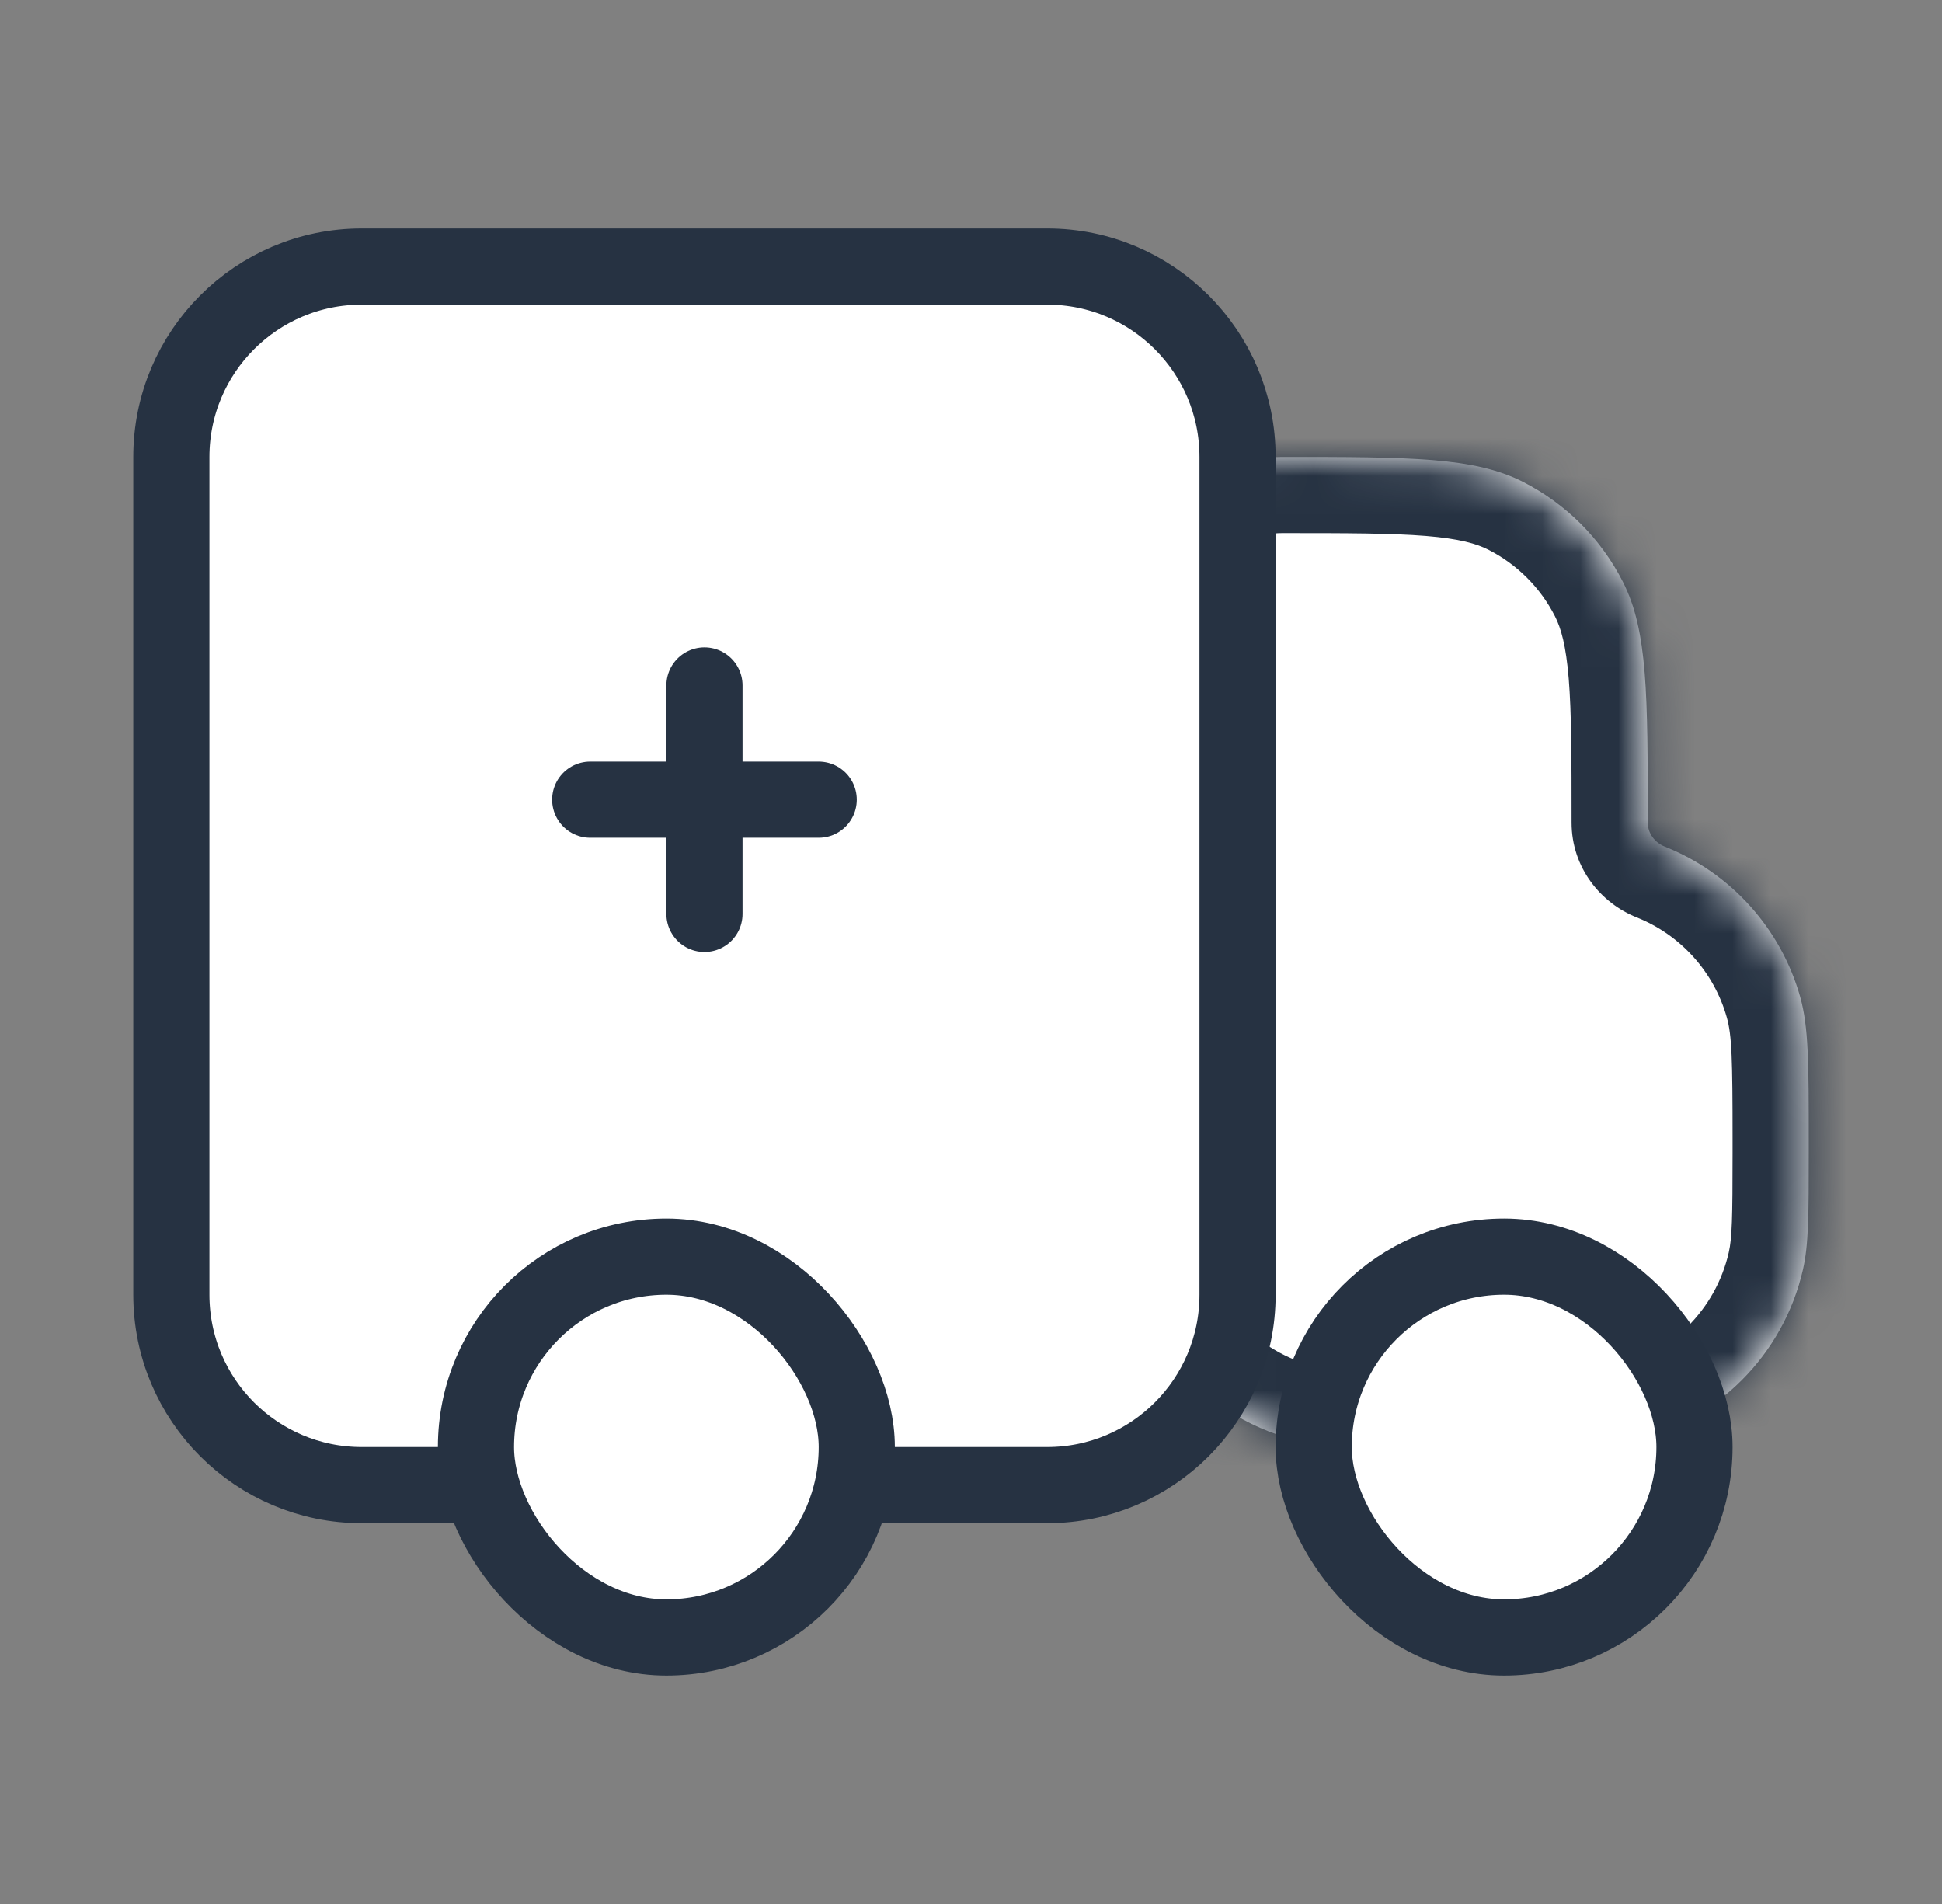 <svg width="51" height="50" viewBox="0 0 51 50" fill="none" xmlns="http://www.w3.org/2000/svg">
<rect x="0" y="0" width="51" height="50" fill="#808080" stroke="none"/>
<mask id="path-1-inside-1_2314_4374" fill="white">
<path fill-rule="evenodd" clip-rule="evenodd" d="M33.672 12C31.368 12 29.5 13.868 29.5 16.172V31.114C29.5 31.937 29.5 32.348 29.54 32.694C29.862 35.458 32.042 37.638 34.806 37.96C35.152 38 35.563 38 36.386 38C37.078 38 37.479 38 37.794 37.976C38.294 38 38.923 38 39.784 38C41.379 38 42.177 38 42.837 37.849C45.082 37.336 46.836 35.582 47.349 33.336C47.5 32.676 47.5 31.879 47.5 30.284V29.903C47.5 27.953 47.5 26.978 47.276 26.181C46.766 24.372 45.444 22.918 43.719 22.232C43.457 22.128 43.272 21.882 43.272 21.6C43.272 18.24 43.272 16.559 42.618 15.276C42.043 14.147 41.125 13.229 39.996 12.654C38.712 12 37.032 12 33.672 12Z"/>
</mask>
<path fill-rule="evenodd" clip-rule="evenodd" d="M33.672 12C31.368 12 29.5 13.868 29.5 16.172V31.114C29.5 31.937 29.5 32.348 29.54 32.694C29.862 35.458 32.042 37.638 34.806 37.96C35.152 38 35.563 38 36.386 38C37.078 38 37.479 38 37.794 37.976C38.294 38 38.923 38 39.784 38C41.379 38 42.177 38 42.837 37.849C45.082 37.336 46.836 35.582 47.349 33.336C47.5 32.676 47.5 31.879 47.5 30.284V29.903C47.5 27.953 47.5 26.978 47.276 26.181C46.766 24.372 45.444 22.918 43.719 22.232C43.457 22.128 43.272 21.882 43.272 21.6C43.272 18.24 43.272 16.559 42.618 15.276C42.043 14.147 41.125 13.229 39.996 12.654C38.712 12 37.032 12 33.672 12Z" fill="white"/>
<path d="M29.54 32.694L31.527 32.463L31.527 32.463L29.54 32.694ZM34.806 37.96L34.574 39.946H34.574L34.806 37.96ZM37.794 37.976L37.889 35.978L37.766 35.972L37.643 35.982L37.794 37.976ZM42.837 37.849L42.391 35.899H42.391L42.837 37.849ZM47.349 33.336L45.4 32.891V32.891L47.349 33.336ZM47.276 26.181L45.35 26.723L45.35 26.723L47.276 26.181ZM42.618 15.276L40.836 16.184V16.184L42.618 15.276ZM39.996 12.654L39.088 14.436V14.436L39.996 12.654ZM43.719 22.232L42.98 24.09L43.719 22.232ZM31.5 31.114V16.172H27.5V31.114H31.5ZM31.527 32.463C31.503 32.261 31.5 31.993 31.5 31.114H27.5C27.5 31.881 27.497 32.435 27.554 32.926L31.527 32.463ZM35.037 35.973C33.195 35.758 31.741 34.305 31.527 32.463L27.554 32.926C27.983 36.611 30.889 39.517 34.574 39.946L35.037 35.973ZM36.386 36C35.507 36 35.239 35.997 35.037 35.973L34.574 39.946C35.065 40.003 35.619 40 36.386 40V36ZM37.643 35.982C37.422 35.999 37.114 36 36.386 36V40C37.041 40 37.535 40.001 37.946 39.97L37.643 35.982ZM39.784 36C38.904 36 38.331 35.999 37.889 35.978L37.7 39.974C38.258 40 38.943 40 39.784 40V36ZM42.391 35.899C42.007 35.987 41.489 36 39.784 36V40C41.269 40 42.347 40.012 43.282 39.799L42.391 35.899ZM45.4 32.891C45.057 34.388 43.888 35.557 42.391 35.899L43.282 39.799C46.276 39.115 48.615 36.776 49.299 33.782L45.4 32.891ZM45.5 30.284C45.5 31.989 45.487 32.506 45.4 32.891L49.299 33.782C49.513 32.847 49.5 31.769 49.5 30.284H45.5ZM45.5 29.903V30.284H49.5V29.903H45.5ZM45.35 26.723C45.481 27.187 45.5 27.818 45.5 29.903H49.5C49.5 28.088 49.519 26.769 49.201 25.639L45.35 26.723ZM42.98 24.09C44.129 24.548 45.011 25.517 45.35 26.723L49.201 25.639C48.522 23.227 46.758 21.289 44.459 20.374L42.98 24.09ZM40.836 16.184C40.995 16.497 41.125 16.945 41.197 17.822C41.27 18.722 41.272 19.887 41.272 21.6H45.272C45.272 19.953 45.273 18.597 45.184 17.496C45.092 16.372 44.895 15.339 44.4 14.368L40.836 16.184ZM39.088 14.436C39.841 14.819 40.453 15.431 40.836 16.184L44.4 14.368C43.633 12.863 42.409 11.639 40.904 10.872L39.088 14.436ZM33.672 14C35.385 14 36.55 14.002 37.45 14.075C38.327 14.147 38.775 14.277 39.088 14.436L40.904 10.872C39.933 10.377 38.9 10.18 37.776 10.088C36.675 9.998 35.319 10 33.672 10V14ZM44.459 20.374C44.871 20.538 45.272 20.974 45.272 21.6H41.272C41.272 22.79 42.043 23.718 42.98 24.09L44.459 20.374ZM33.672 10C30.263 10 27.5 12.763 27.5 16.172H31.5C31.5 14.972 32.472 14 33.672 14V10Z" fill="#263242" mask="url(#path-1-inside-1_2314_4374)"/>
<path d="M4.5 12C4.5 9.239 6.739 7 9.5 7H27.5C30.261 7 32.5 9.239 32.5 12V34C32.5 36.761 30.261 39 27.5 39H9.5C6.739 39 4.5 36.761 4.5 34V12Z" fill="white" stroke="#263242" stroke-width="2"/>
<rect x="12.5" y="33" width="10" height="10" rx="5" fill="white" stroke="#263242" stroke-width="2"/>
<rect x="34.5" y="33" width="10" height="10" rx="5" fill="white" stroke="#263242" stroke-width="2"/>
<path d="M18.5 18V21V24" stroke="#263242" stroke-width="2" stroke-linecap="round"/>
<path d="M21.5 21L18.5 21L15.5 21" stroke="#263242" stroke-width="2" stroke-linecap="round"/>
</svg>

